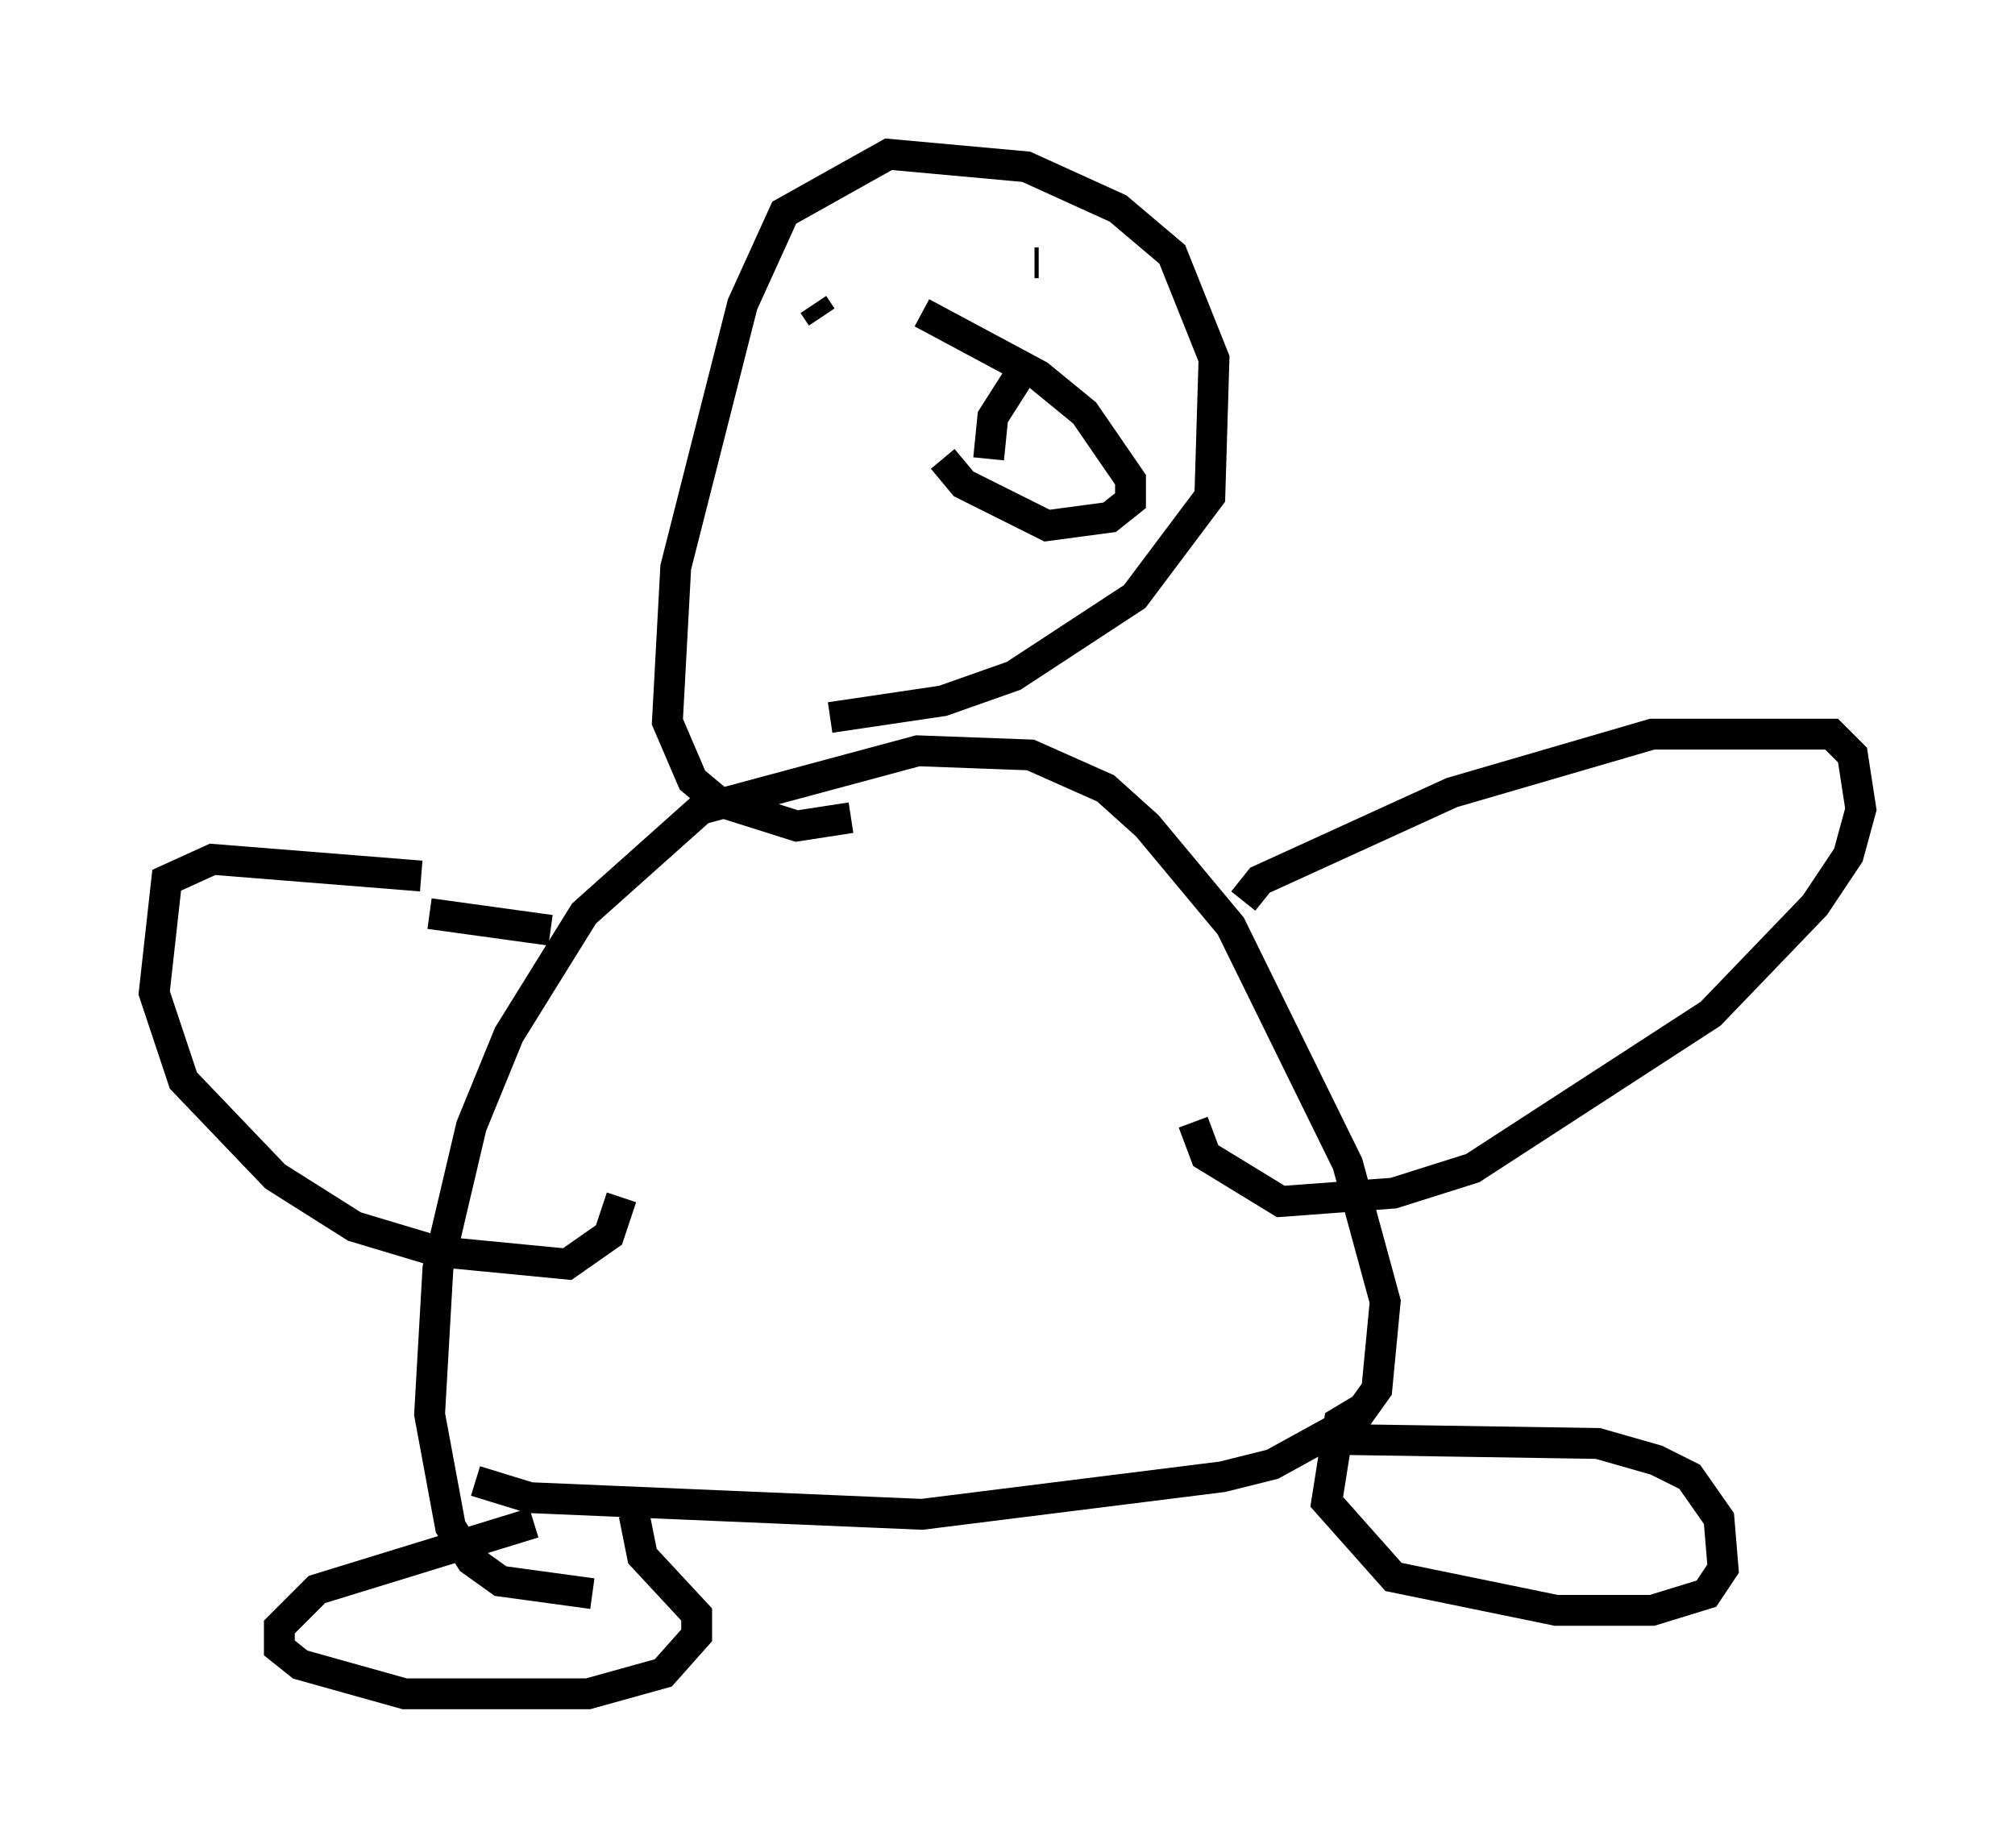 <?xml version="1.0" encoding="utf-8" ?>
<svg baseProfile="full" height="59.932" version="1.1" width="65.344" xmlns="http://www.w3.org/2000/svg" xmlns:ev="http://www.w3.org/2001/xml-events" xmlns:xlink="http://www.w3.org/1999/xlink"><defs /><rect fill="white" height="59.932" width="65.344" x="0" y="0" /><path d="M20.967, 49.384 m-3.654, 0.0 l-7.036, 2.165 -1.218, 1.218 l0.0, 0.677 0.677, 0.541 l3.383, 0.947 5.954, 0.0 l2.436, -0.677 1.083, -1.218 l0.0, -0.677 -1.759, -1.894 l-0.271, -1.353 m-5.142, -1.083 l1.759, 0.541 12.72, 0.541 l9.743, -1.218 1.624, -0.406 l2.706, -1.488 0.677, -0.947 l0.271, -2.842 -1.218, -4.465 l-3.789, -7.713 -2.706, -3.248 l-1.353, -1.218 -2.436, -1.083 l-3.654, -0.135 -7.036, 1.894 l-3.789, 3.383 -2.436, 3.924 l-1.218, 2.977 -1.083, 4.601 l-0.271, 4.736 0.677, 3.654 l0.677, 1.083 0.947, 0.677 l2.977, 0.406 m24.898, -5.954 l-0.677, 0.406 -0.406, 2.571 l2.165, 2.436 5.277, 1.083 l3.112, 0.0 1.759, -0.541 l0.541, -0.812 -0.135, -1.624 l-0.947, -1.353 -1.083, -0.541 l-1.894, -0.541 -8.66, -0.135 m-2.842, -17.456 l0.541, -0.677 6.225, -2.842 l6.495, -1.894 5.819, 0.0 l0.677, 0.677 0.271, 1.759 l-0.406, 1.488 -1.083, 1.624 l-3.383, 3.518 -7.713, 5.007 l-2.571, 0.812 -3.654, 0.271 l-2.436, -1.488 -0.406, -1.083 m-25.034, -7.984 l-6.766, -0.541 -1.488, 0.677 l-0.406, 3.654 0.947, 2.842 l2.977, 3.112 2.571, 1.624 l2.706, 0.812 4.195, 0.406 l1.353, -0.947 0.406, -1.218 m-6.225, -9.202 l3.924, 0.541 m9.066, -6.901 l3.654, -0.541 2.3, -0.812 l3.924, -2.571 2.436, -3.248 l0.135, -4.465 -1.353, -3.383 l-1.759, -1.488 -2.977, -1.353 l-4.465, -0.406 -3.383, 1.894 l-1.353, 2.977 -2.165, 8.525 l-0.271, 5.007 0.812, 1.894 l0.812, 0.677 2.571, 0.812 l1.759, -0.271 m2.3, -16.373 l3.789, 2.03 1.488, 1.218 l1.488, 2.165 0.0, 0.677 l-0.677, 0.541 -2.03, 0.271 l-2.706, -1.353 -0.677, -0.812 m-3.924, -4.601 l-0.271, -0.406 m7.172, -1.353 l0.135, 0.0 m-0.541, 3.518 l-0.947, 1.488 -0.135, 1.353 " fill="none" stroke="black" stroke-width="1" /></svg>